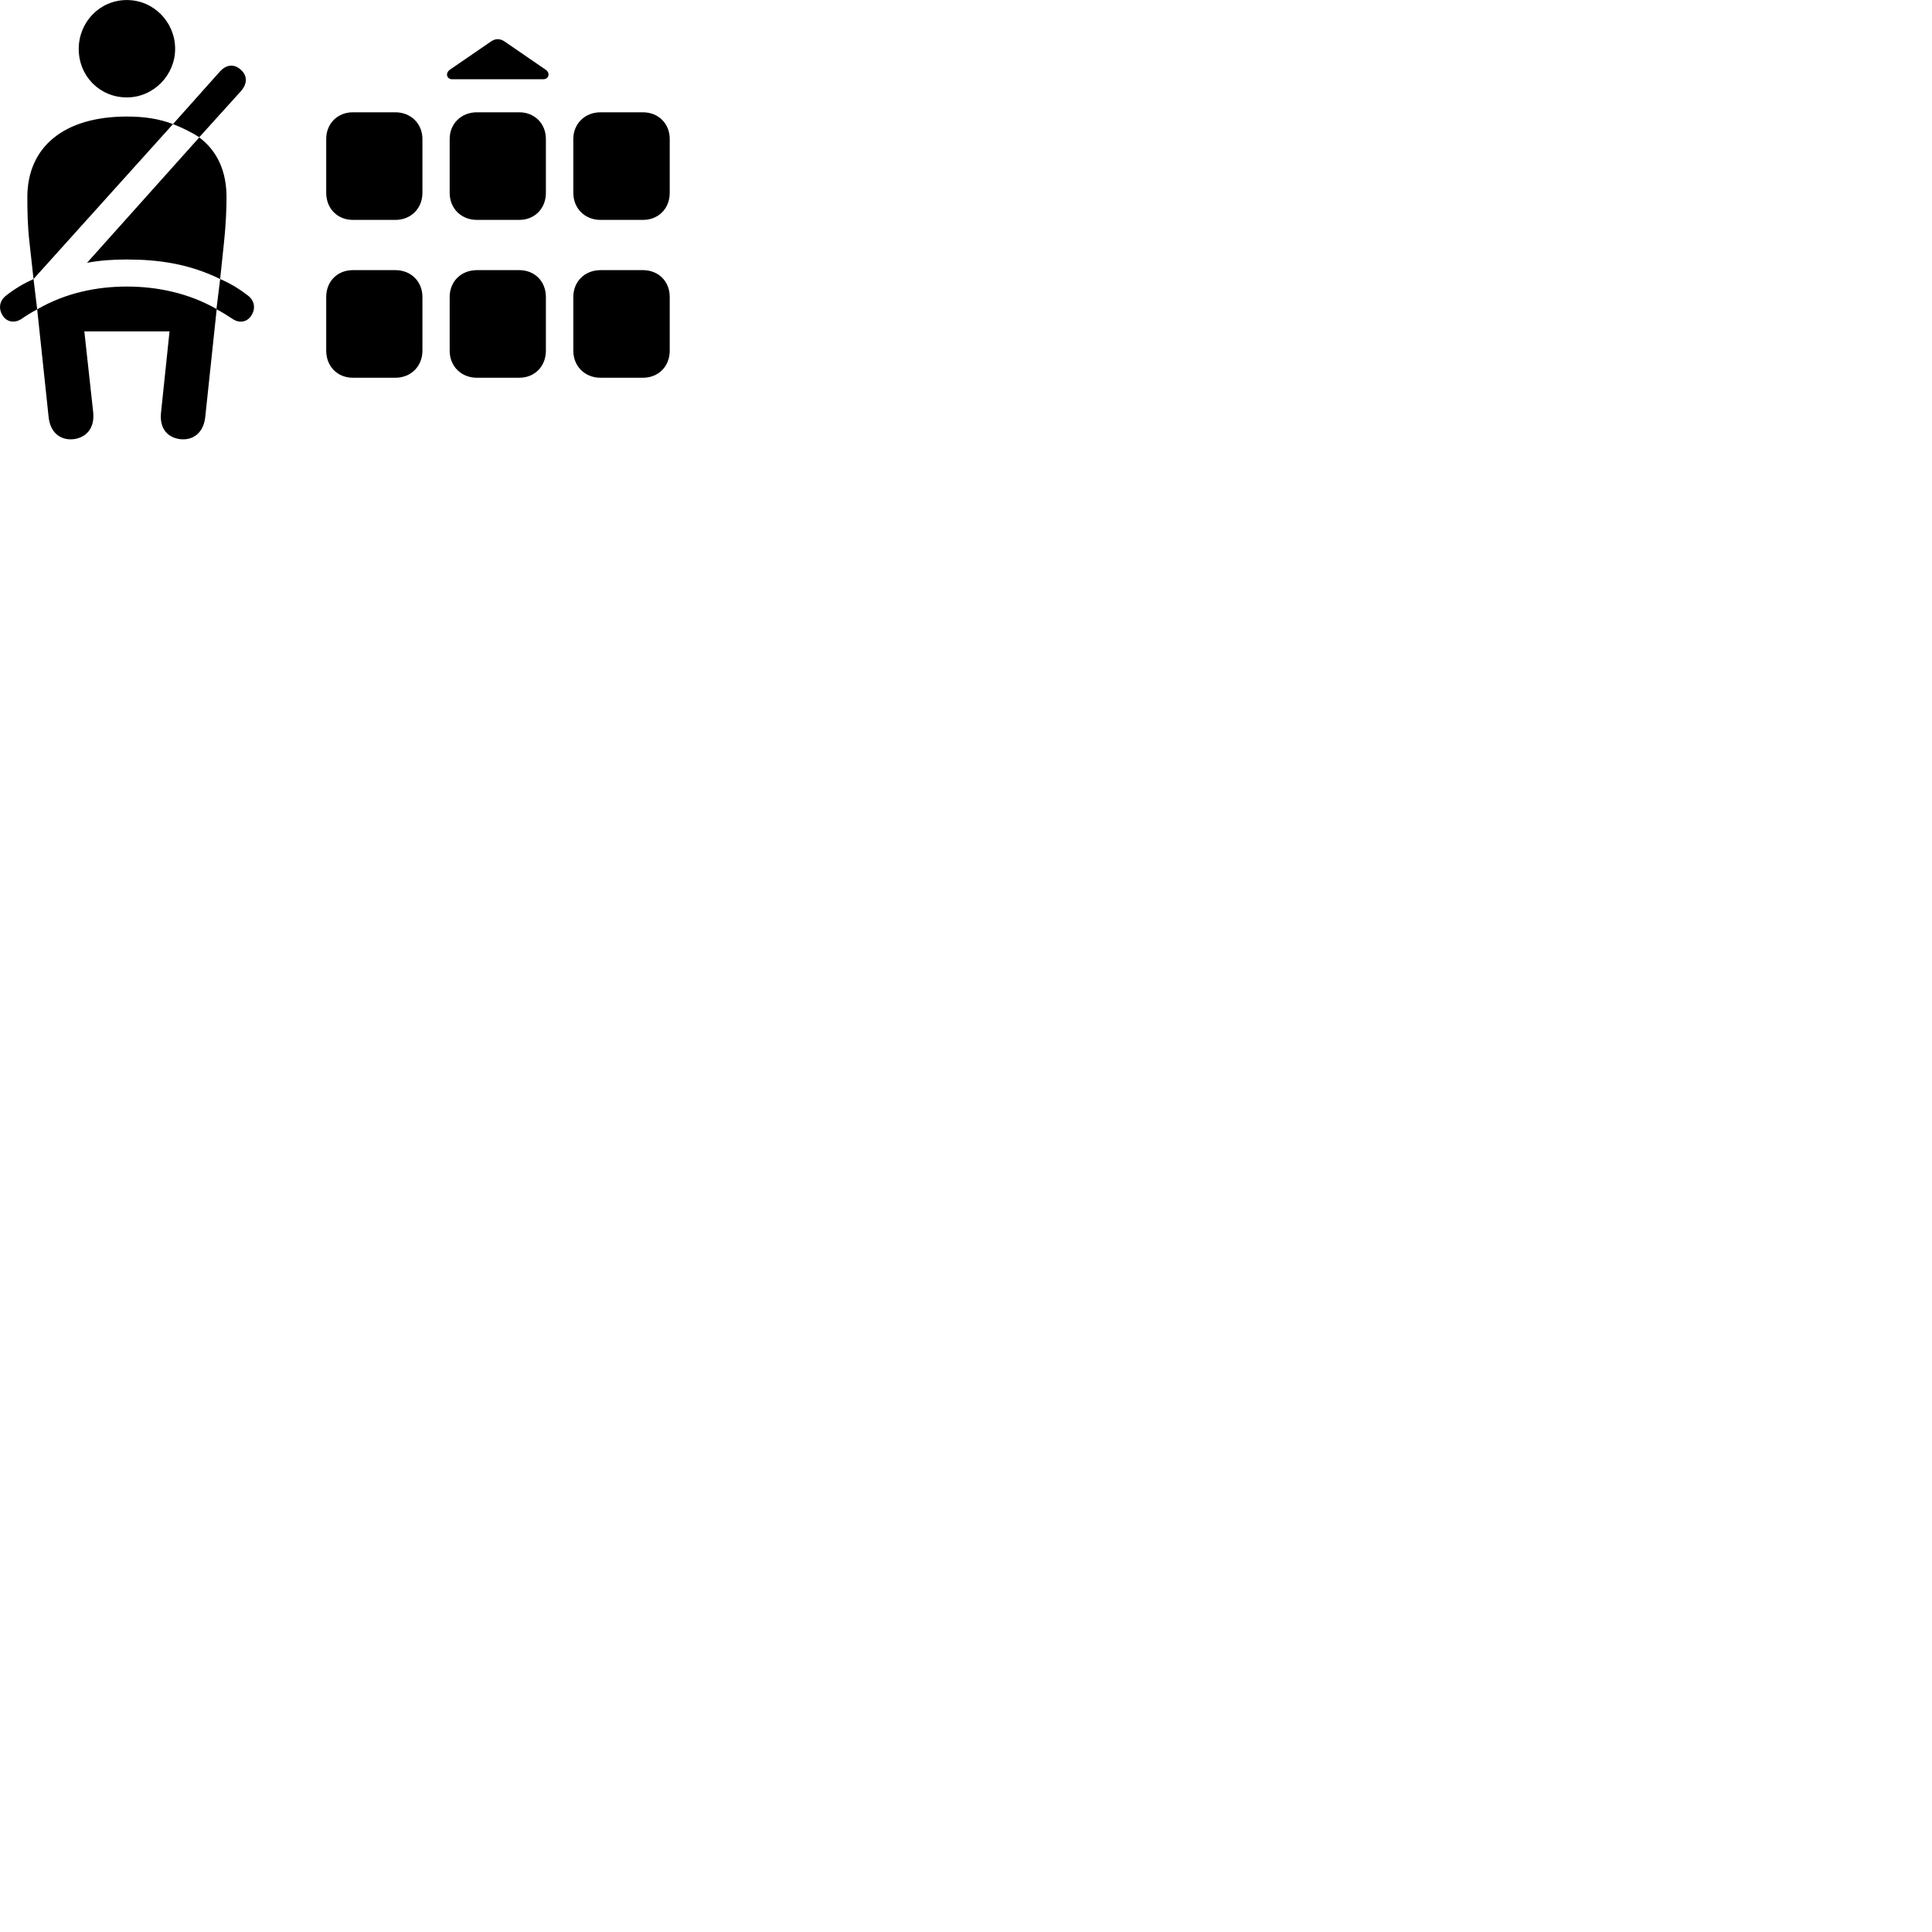 
        <svg xmlns="http://www.w3.org/2000/svg" viewBox="0 0 100 100">
            <path d="M6.565 5.042C7.955 5.042 9.065 3.882 9.065 2.532C9.065 1.142 7.955 0.002 6.565 0.002C5.165 0.002 4.075 1.142 4.075 2.532C4.075 3.942 5.165 5.042 6.565 5.042ZM23.405 4.102H28.115C28.415 4.102 28.495 3.772 28.235 3.602L26.095 2.132C25.865 1.992 25.655 1.992 25.435 2.132L23.295 3.602C23.035 3.772 23.115 4.102 23.405 4.102ZM10.315 7.102L12.475 4.712C12.825 4.312 12.795 3.892 12.455 3.602C12.135 3.312 11.725 3.312 11.365 3.722L8.955 6.422C9.435 6.612 9.905 6.842 10.315 7.102ZM16.885 7.192V9.982C16.885 10.792 17.465 11.382 18.265 11.382H20.465C21.265 11.382 21.865 10.792 21.865 9.982V7.192C21.865 6.402 21.265 5.812 20.465 5.812H18.265C17.465 5.812 16.885 6.402 16.885 7.192ZM23.275 7.192V9.982C23.275 10.792 23.875 11.382 24.685 11.382H26.875C27.675 11.382 28.255 10.792 28.255 9.982V7.192C28.255 6.402 27.675 5.812 26.875 5.812H24.685C23.875 5.812 23.275 6.402 23.275 7.192ZM29.675 7.192V9.982C29.675 10.792 30.275 11.382 31.085 11.382H33.275C34.085 11.382 34.665 10.792 34.665 9.982V7.192C34.665 6.402 34.085 5.812 33.275 5.812H31.085C30.275 5.812 29.675 6.402 29.675 7.192ZM1.735 14.442L8.955 6.422C8.215 6.142 7.445 6.032 6.565 6.032C3.325 6.032 1.415 7.592 1.415 10.212C1.415 10.842 1.425 11.682 1.525 12.542ZM11.395 14.442L11.595 12.542C11.685 11.682 11.725 10.842 11.725 10.212C11.725 8.882 11.265 7.832 10.315 7.112L4.505 13.602C5.195 13.472 5.875 13.432 6.565 13.432C8.165 13.432 9.765 13.642 11.395 14.442ZM16.885 15.372V18.152C16.885 18.962 17.465 19.552 18.265 19.552H20.465C21.265 19.552 21.865 18.962 21.865 18.152V15.372C21.865 14.562 21.265 13.982 20.465 13.982H18.265C17.465 13.982 16.885 14.562 16.885 15.372ZM23.275 15.372V18.152C23.275 18.962 23.875 19.552 24.685 19.552H26.875C27.675 19.552 28.255 18.962 28.255 18.152V15.372C28.255 14.562 27.675 13.982 26.875 13.982H24.685C23.875 13.982 23.275 14.562 23.275 15.372ZM29.675 15.372V18.152C29.675 18.962 30.275 19.552 31.085 19.552H33.275C34.085 19.552 34.665 18.962 34.665 18.152V15.372C34.665 14.562 34.085 13.982 33.275 13.982H31.085C30.275 13.982 29.675 14.562 29.675 15.372ZM0.325 15.292C-0.065 15.582 -0.065 16.012 0.125 16.312C0.295 16.622 0.705 16.772 1.105 16.512C1.375 16.322 1.645 16.162 1.925 16.012L1.735 14.442C1.225 14.672 0.755 14.952 0.325 15.292ZM3.805 22.732C4.455 22.652 4.905 22.172 4.825 21.352L4.365 17.152H8.775L8.335 21.352C8.245 22.172 8.665 22.652 9.335 22.732C10.015 22.802 10.545 22.382 10.625 21.572L11.215 16.012C11.505 16.162 11.755 16.322 12.045 16.512C12.435 16.772 12.835 16.632 13.015 16.322C13.215 16.022 13.215 15.582 12.825 15.292C12.385 14.952 11.925 14.672 11.395 14.442L11.205 15.992C9.745 15.162 8.125 14.832 6.565 14.832C5.005 14.832 3.385 15.162 1.925 16.012L2.515 21.572C2.595 22.382 3.115 22.802 3.805 22.732Z" />
        </svg>
    